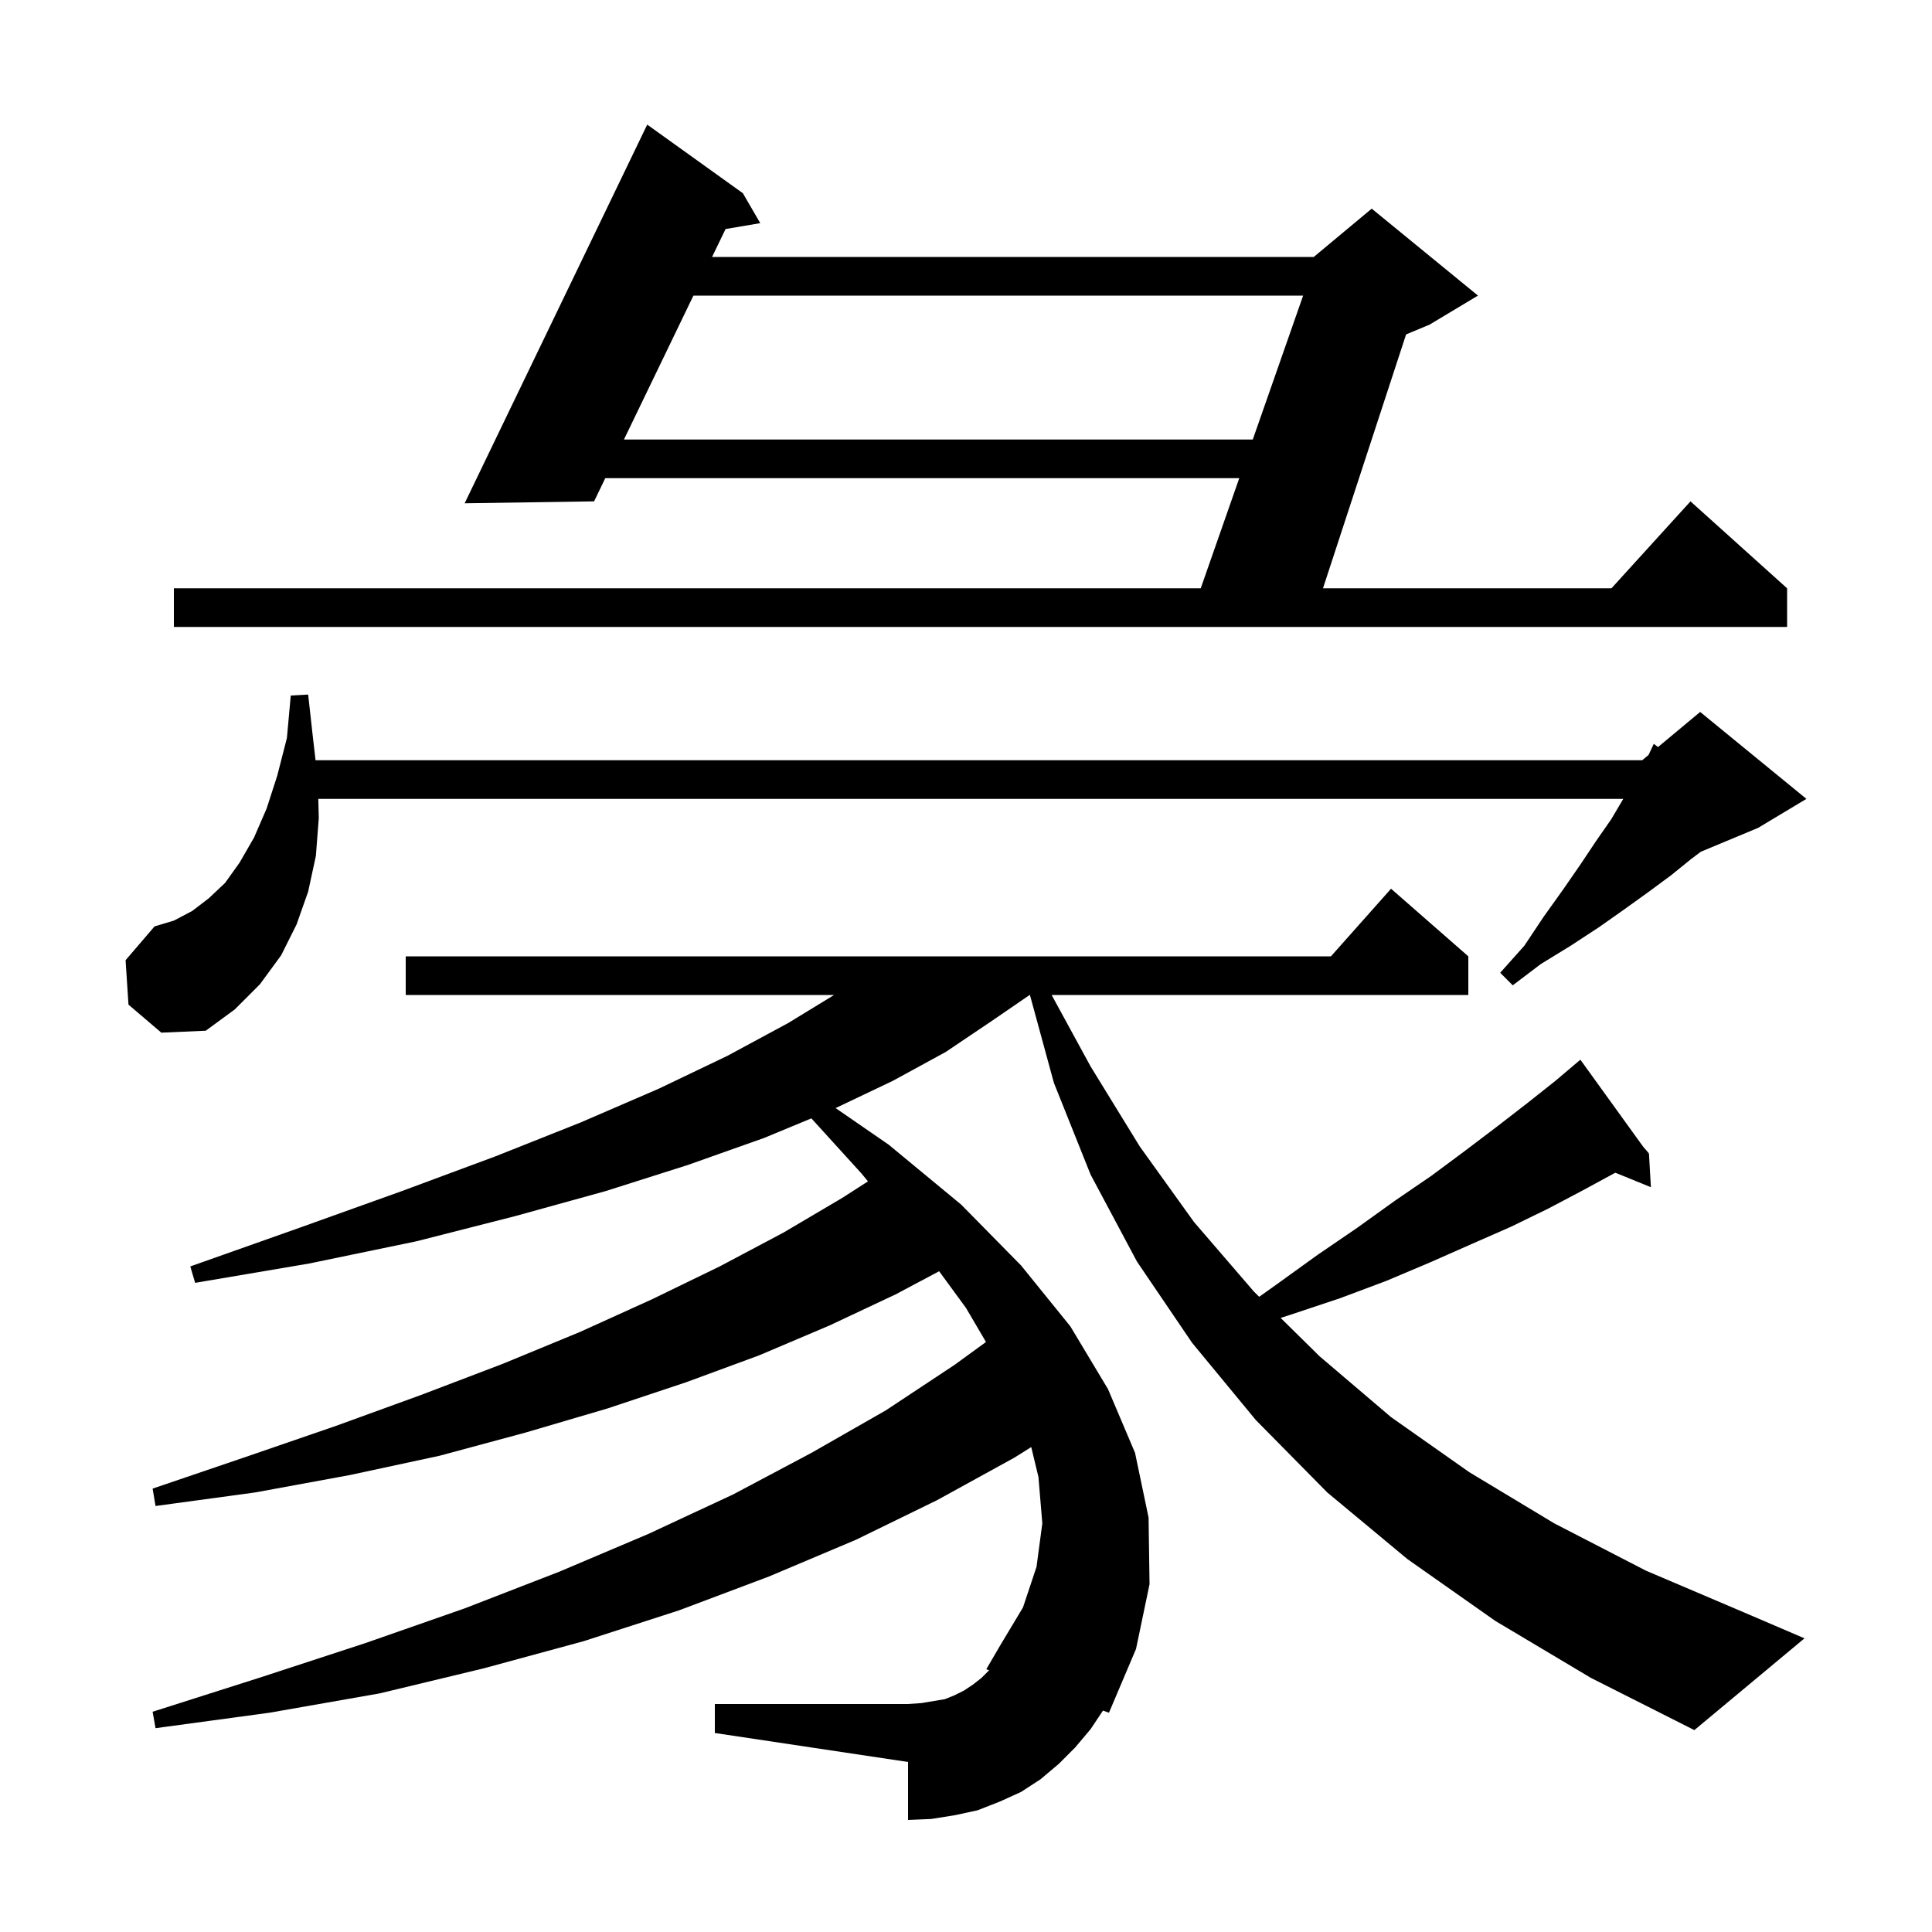 <svg xmlns="http://www.w3.org/2000/svg" xmlns:xlink="http://www.w3.org/1999/xlink" version="1.1" baseProfile="full" viewBox="0 0 200 200" width="200" height="200">
<g fill="black">
<path d="M 154.8 167.8 L 145.7 161.4 L 137.4 154.5 L 130.0 147.0 L 123.4 139.0 L 117.7 130.6 L 112.9 121.6 L 109.1 112.1 L 106.618 103.0 L 106.587 103.0 L 102.8 105.6 L 97.9 108.9 L 92.4 111.9 L 86.502 114.708 L 92.0 118.5 L 99.5 124.7 L 105.7 131.0 L 110.8 137.3 L 114.7 143.8 L 117.5 150.4 L 118.9 157.1 L 119.0 164.0 L 117.6 170.7 L 114.8 177.3 L 114.18 177.08 L 112.9 179.0 L 111.3 180.9 L 109.6 182.6 L 107.7 184.2 L 105.7 185.5 L 103.5 186.5 L 101.2 187.4 L 98.9 187.9 L 96.4 188.3 L 94.0 188.4 L 94.0 182.4 L 74.0 179.4 L 74.0 176.4 L 94.0 176.4 L 95.4 176.3 L 97.8 175.9 L 98.8 175.5 L 99.8 175.0 L 100.7 174.4 L 101.6 173.7 L 102.395 172.905 L 102.1 172.8 L 103.5 170.4 L 105.9 166.4 L 107.3 162.2 L 107.9 157.7 L 107.5 152.9 L 106.754 149.801 L 105.0 150.9 L 97.0 155.3 L 88.6 159.4 L 79.6 163.2 L 70.3 166.7 L 60.4 169.9 L 50.1 172.7 L 39.3 175.3 L 27.9 177.3 L 16.1 178.9 L 15.8 177.2 L 27.1 173.6 L 37.8 170.1 L 48.1 166.5 L 57.9 162.7 L 67.1 158.8 L 75.9 154.7 L 84.0 150.4 L 91.7 146.0 L 98.8 141.3 L 102.069 138.923 L 100.0 135.4 L 97.22 131.599 L 92.7 134.0 L 85.9 137.2 L 78.6 140.3 L 71.0 143.1 L 62.9 145.8 L 54.4 148.3 L 45.5 150.7 L 36.2 152.7 L 26.4 154.5 L 16.1 155.9 L 15.8 154.1 L 25.5 150.8 L 34.8 147.6 L 43.6 144.4 L 52.0 141.2 L 60.0 137.9 L 67.5 134.5 L 74.5 131.1 L 81.1 127.6 L 87.2 124.0 L 89.852 122.295 L 89.2 121.5 L 83.993 115.773 L 79.1 117.8 L 71.2 120.6 L 62.7 123.3 L 53.3 125.9 L 43.1 128.5 L 32.0 130.8 L 20.2 132.8 L 19.7 131.1 L 31.0 127.1 L 41.6 123.3 L 51.3 119.7 L 60.1 116.2 L 68.2 112.7 L 75.3 109.3 L 81.6 105.9 L 86.345 103.0 L 42.0 103.0 L 42.0 99.0 L 137.778 99.0 L 144.0 92.0 L 152.0 99.0 L 152.0 103.0 L 108.864 103.0 L 112.9 110.4 L 118.0 118.7 L 123.6 126.5 L 129.8 133.7 L 130.351 134.243 L 132.1 133.0 L 136.4 129.9 L 140.5 127.1 L 144.4 124.3 L 148.2 121.7 L 151.7 119.1 L 155.0 116.6 L 158.1 114.2 L 161.0 111.9 L 162.838 110.345 L 162.8 110.3 L 162.838 110.344 L 163.6 109.7 L 170.107 118.717 L 170.7 119.4 L 170.6 119.4 L 170.527 119.443 L 170.7 119.4 L 170.9 122.9 L 167.217 121.399 L 163.9 123.2 L 160.3 125.1 L 156.4 127.0 L 152.3 128.8 L 148.0 130.7 L 143.5 132.6 L 138.7 134.4 L 133.6 136.1 L 132.571 136.43 L 136.6 140.4 L 144.0 146.7 L 152.1 152.4 L 160.9 157.7 L 170.4 162.6 L 180.5 166.9 L 186.8 169.6 L 175.4 179.1 L 164.7 173.7 Z M 13.3 104.0 L 13.0 99.4 L 16.0 95.9 L 18.0 95.3 L 19.9 94.3 L 21.6 93.0 L 23.3 91.4 L 24.8 89.3 L 26.3 86.7 L 27.6 83.7 L 28.7 80.3 L 29.7 76.4 L 30.1 72.0 L 31.9 71.9 L 32.4 76.4 L 32.667 78.7 L 170.0 78.7 L 170.658 78.152 L 171.2 77.0 L 171.637 77.336 L 176.0 73.7 L 187.0 82.7 L 182.0 85.7 L 176.075 88.169 L 175.1 88.9 L 173.0 90.6 L 170.7 92.3 L 168.2 94.1 L 165.5 96.0 L 162.6 97.9 L 159.5 99.8 L 156.6 102.0 L 155.3 100.7 L 157.8 97.9 L 159.8 94.9 L 161.8 92.1 L 163.6 89.5 L 165.2 87.1 L 166.8 84.8 L 168.041 82.7 L 32.95 82.7 L 33.0 84.7 L 32.7 88.6 L 31.9 92.3 L 30.7 95.7 L 29.1 98.9 L 26.9 101.9 L 24.3 104.5 L 21.3 106.7 L 16.7 106.9 Z M 76.9 20.0 L 78.7 23.1 L 75.109 23.71 L 73.714 26.6 L 136.0 26.6 L 142.0 21.6 L 153.0 30.6 L 148.0 33.6 L 145.558 34.618 L 136.955 60.9 L 166.818 60.9 L 175.0 51.9 L 185.0 60.9 L 185.0 64.9 L 18.0 64.9 L 18.0 60.9 L 124.3 60.9 L 128.288 49.5 L 62.659 49.5 L 61.5 51.9 L 48.1 52.1 L 67.0 12.9 Z M 71.783 30.6 L 64.59 45.5 L 129.687 45.5 L 134.9 30.6 Z " />
</g>
</svg>
